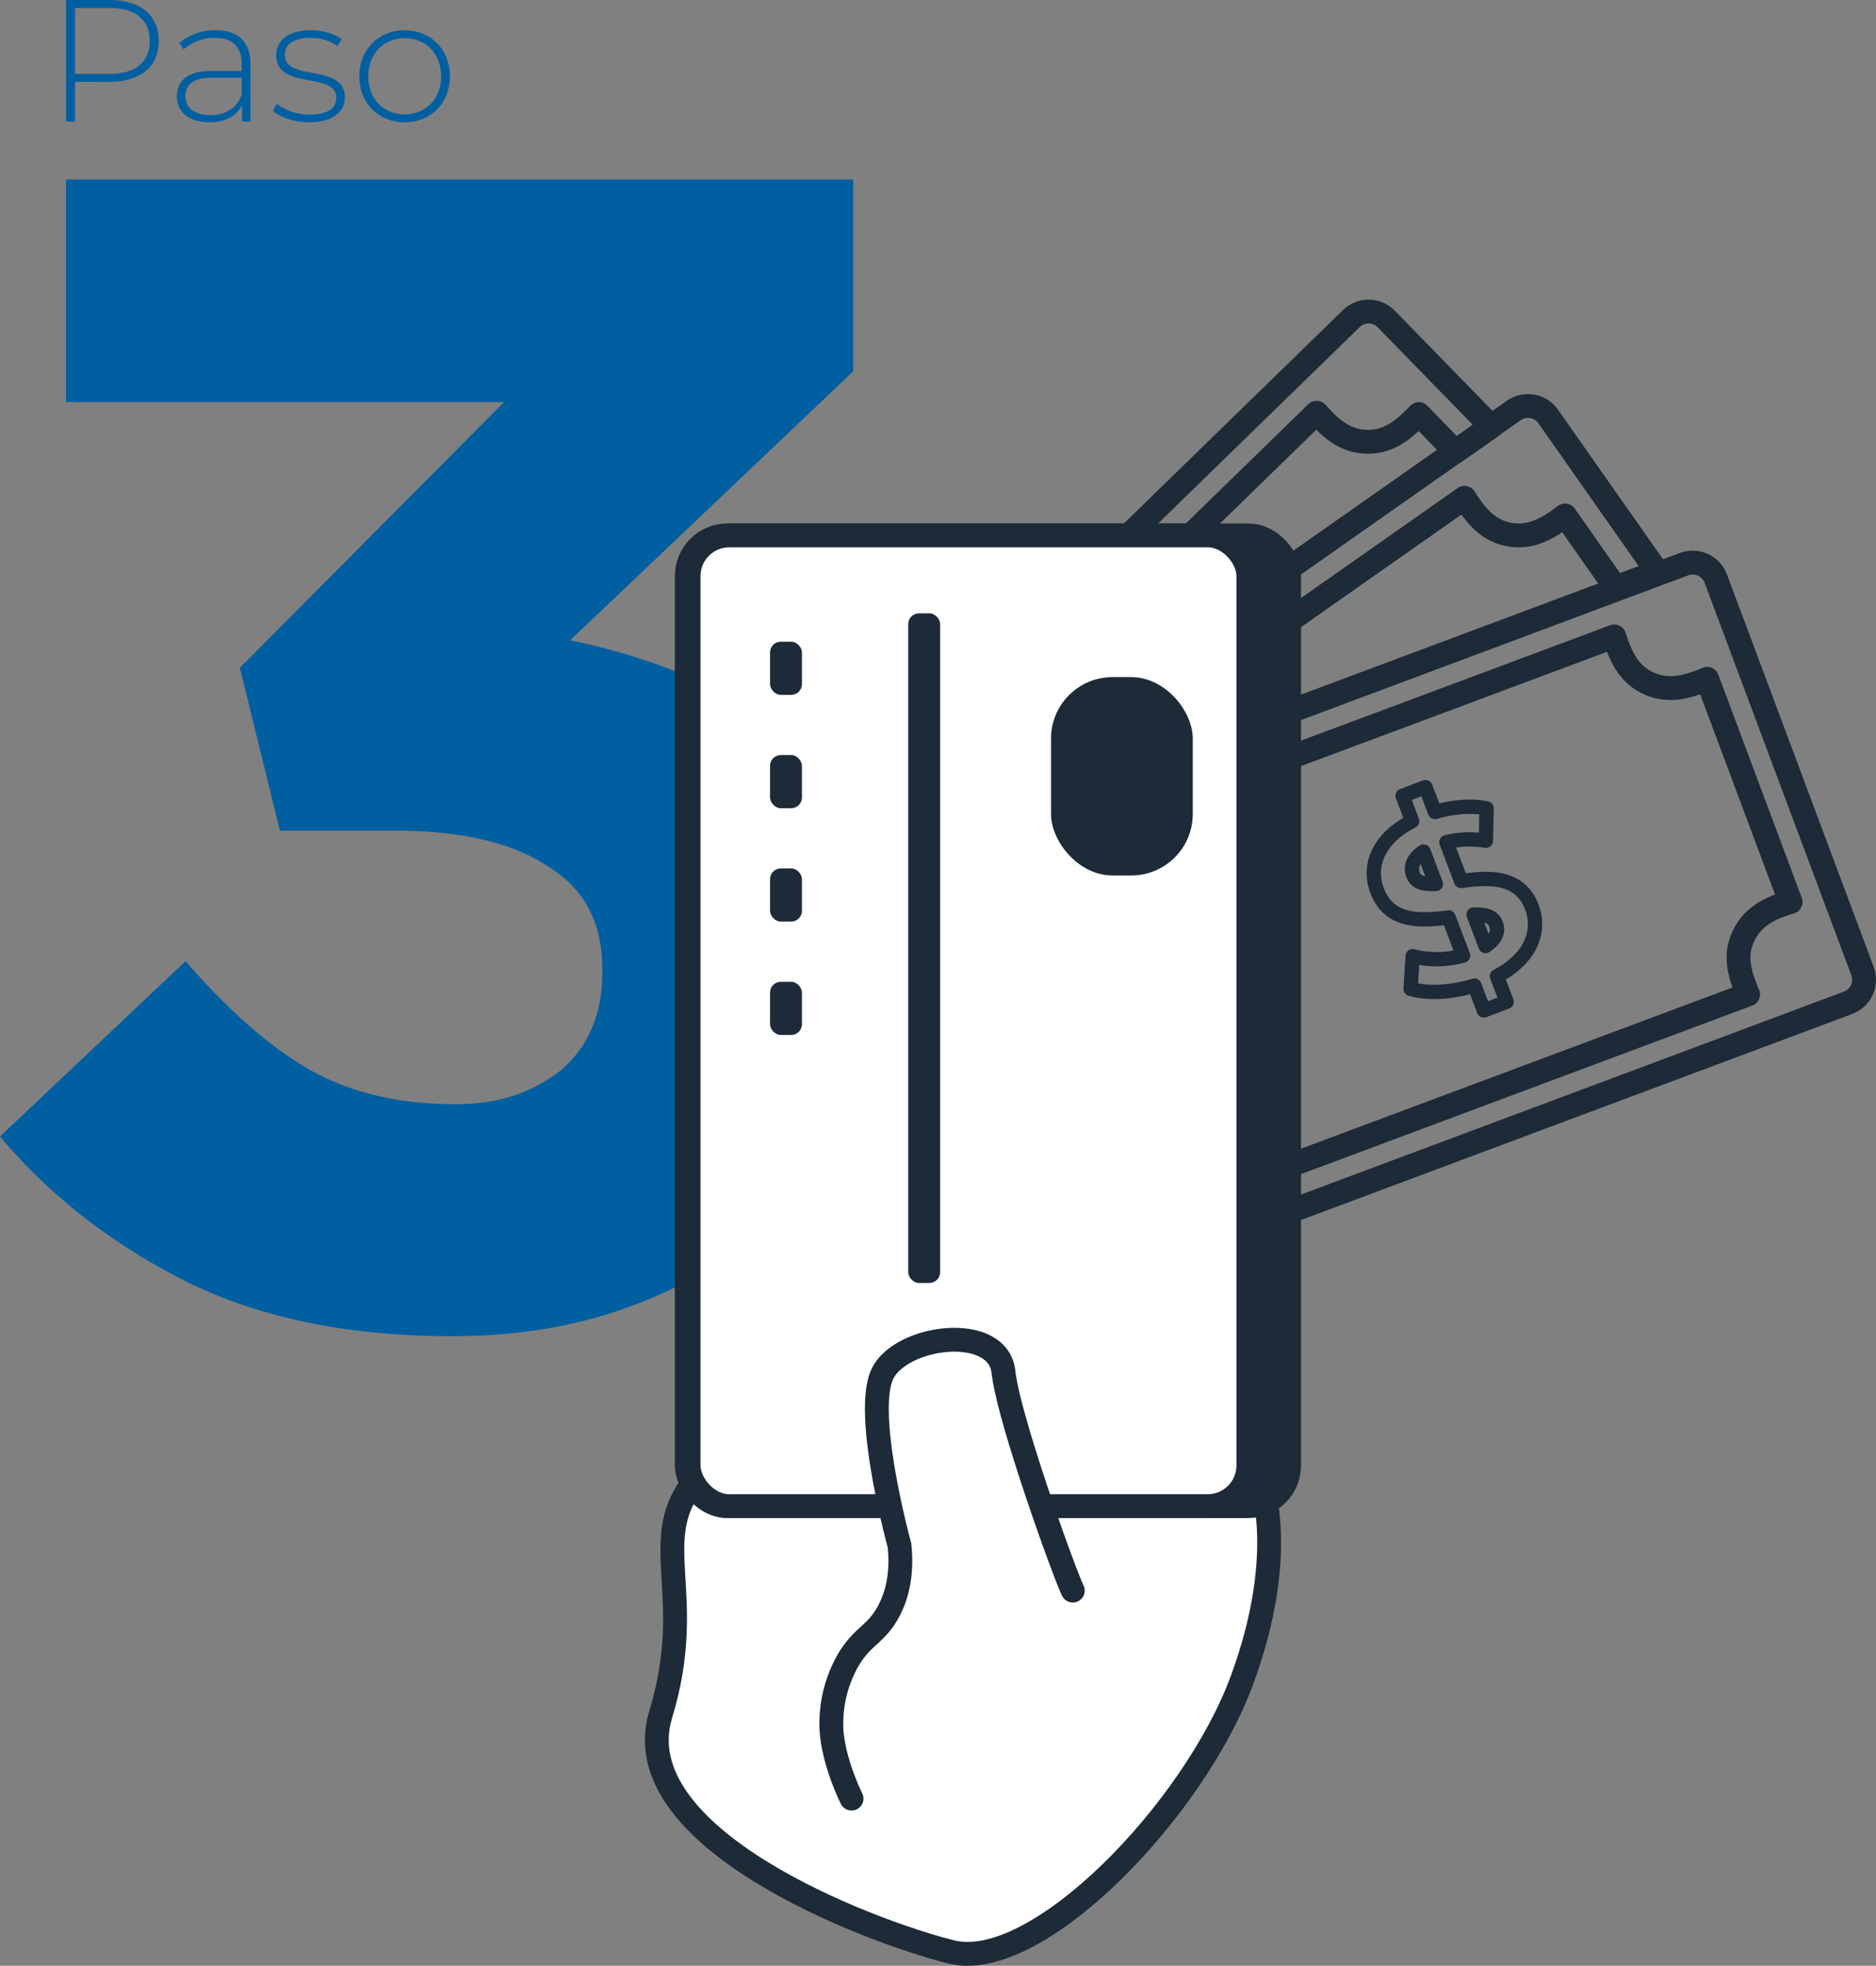 <svg xmlns="http://www.w3.org/2000/svg" viewBox="0 0 786.92 824.59"><rect x="0" y="0" width="786.92" height="824.59" fill="#808080" stroke="none"/><defs><style>.cls-1{fill:#005fa0;}.cls-2{fill:#fff;}.cls-2,.cls-3,.cls-4,.cls-5{stroke:#1d2a37;stroke-linecap:round;stroke-linejoin:round;}.cls-2,.cls-3,.cls-5{stroke-width:10px;}.cls-3,.cls-4{fill:none;}.cls-4{stroke-width:6px;}.cls-5,.cls-6{fill:#1d2a37;}</style></defs><title>Recibe tu cambio</title><g id="Capa_2" data-name="Capa 2"><g id="Capa_1-2" data-name="Capa 1"><path class="cls-1" d="M189.66,560.5q-65.64,0-111.82-23.08Q31.34,514,0,476.73l77.84-73.56q28,32.32,53.76,46.51,25.07,13.53,59.71,13.52,26,0,43.86-14.18,17.49-14.85,17.48-41.23v-1.32q0-29.36-23.08-43.21-22.44-14.83-64-14.84H117.42L100.6,280.14,211.43,168.66H27.71V75.32H357.87v80.47L239.13,268.6A268.12,268.12,0,0,1,283,281.46a137.26,137.26,0,0,1,41.89,25.07,115.07,115.07,0,0,1,29.68,39.91q10.89,23.43,10.89,55.74v1.65q0,33.32-12.21,61.35a141.9,141.9,0,0,1-33.64,50.14q-23.08,21.1-56.07,33Q230.23,560.49,189.66,560.5Z"/><path class="cls-1" d="M66.59,17.19c0,10.71-7.72,17.13-20.54,17.13H31.48V51H27.76V0H46.05C58.87,0,66.59,6.41,66.59,17.19Zm-3.78,0C62.81,8.38,57,3.35,46.05,3.35H31.48V31H46.05C57,31,62.81,25.94,62.81,17.19Z"/><path class="cls-1" d="M105.06,26.88V51h-3.5V44.22c-2.4,4.38-7.07,7.07-13.7,7.07-8.52,0-13.69-4.37-13.69-10.85,0-5.76,3.64-10.64,14.2-10.64h13V26.74c0-7.07-3.86-10.86-11.29-10.86A19.74,19.74,0,0,0,77,20.69l-1.82-2.62a23.19,23.19,0,0,1,15.22-5.39C99.81,12.68,105.06,17.49,105.06,26.88Zm-3.65,12.9V32.64h-13c-7.87,0-10.64,3.28-10.64,7.65,0,5,3.86,8,10.56,8C94.78,48.3,99.23,45.24,101.41,39.78Z"/><path class="cls-1" d="M114.45,46.41l1.68-2.91a22.14,22.14,0,0,0,13.69,4.58c8,0,11.22-2.84,11.22-7.14,0-11.07-25.2-2.91-25.2-17.84,0-5.76,4.8-10.42,14.42-10.42,4.81,0,10.06,1.45,13,3.71l-1.67,2.92a19.62,19.62,0,0,0-11.44-3.43c-7.43,0-10.71,3.06-10.71,7.14,0,11.44,25.21,3.35,25.21,17.85,0,6.2-5.32,10.42-15,10.42C123.41,51.29,117.44,49.18,114.45,46.41Z"/><path class="cls-1" d="M150.73,32c0-11.29,8.09-19.3,19-19.3s19,8,19,19.3-8.09,19.31-19,19.31S150.73,43.28,150.73,32Zm34.32,0c0-9.54-6.56-16-15.3-16s-15.3,6.48-15.3,16,6.55,16,15.3,16S185.05,41.53,185.05,32Z"/><path class="cls-2" d="M528.34,619.67s12.81,30.2-7.33,85S434.87,827.75,399.07,818.8s-137.6-48.11-121.94-99.57-6.89-73.83,15.57-99.56,139.93-90.62,139.93-90.62Z"/><path class="cls-3" d="M436,348.8l6.95,18.61,7.78,20.81,5.25,14,7.16,19.15L474.92,453l3.31,8.86,19.27,51.55a10.34,10.34,0,0,0,13.32,6.07l264.36-98.82a10.35,10.35,0,0,0,6.08-13.32l-29.14-77.95-7-18.73-25.4-67.93a10.35,10.35,0,0,0-13.32-6.07l-10.48,3.92-7.58,2.84-9.92,3.7-7.33,2.74-14.16,5.29-10.07,3.77L541.58,298.27l-18.41,6.88-65.62,24.53-8.37,3.13-7.13,2.67A10.35,10.35,0,0,0,436,348.8Zm29.59,29.49c8.26-2.61,15.79-6,19.75-14.27,4.09-8.47,1.95-16.43-1.86-24.7l36.38-13.6L533,320.78l8.35-3.12,1.41-.53,6.42-2.4,6.16-2.3,13.71-5.13,13.47-5,65-24.28,7.11-2.66,22.48-8.4c2.65,8.27,6,15.88,14.55,19.73l.71.3a21.12,21.12,0,0,0,5.81,1.5,25.57,25.57,0,0,0,8.8-.63,57.31,57.31,0,0,0,9.11-3.11l21.25,56.85,13.75,36.78c-8.59,2.44-15.91,6.06-19.82,14.39-4,8.51-1.34,16.44,2,24.36L539.55,489.5a48.92,48.92,0,0,0-2.57-7.29c-2.44-5.4-6.06-9.84-12-12.55-7.29-3.31-14.2-1.8-21,.83-1.13.44-2.27.92-3.4,1.4l-10.12-27.08-7.61-20.32L480,417,479,414.14Z"/><path class="cls-4" d="M627.92,409.5,632,420.23l-9.58,3.63-3.95-10.45c-9.7,3-19.93,3.5-26.76,1.38l.84-13.68a41.33,41.33,0,0,0,21.16-.25l-6.06-16c-11.61,1.44-24.83,2.4-30-11.3-3.85-10.15.22-21.66,14.7-29.12l-4-10.63,9.58-3.63,4,10.44c7.4-2.15,15.12-2.88,21.65-1.53l-.32,13.6a41.84,41.84,0,0,0-16.54.57l6.17,16.29c11.57-1.54,24.6-2.43,29.72,11.08C646.28,390.6,642.26,402,627.92,409.5ZM602.3,370.79l-5.16-13.6c-4.64,3.07-5.6,6.61-4.4,9.78C594,370.32,597.57,371.05,602.3,370.79Zm25.22,16.84c-1.27-3.35-4.74-4.12-9.4-4l5,13.21C627.51,394,628.68,390.69,627.52,387.63Z"/><path class="cls-3" d="M401.54,348.76l5.64,8,18.12,25.81,48.93,69.69-11.82-31.59-7.15-19.15-5.25-14-7.78-20.81-7-18.61a10.35,10.35,0,0,1,6.08-13.32l7.13-2.67q-1.55-2.26-3.38-4.49L497,291.19l33.13-23.27,84.18-59.09c4.64,7.34,9.83,13.86,19,15.43a5.62,5.62,0,0,0,.57.09,21.73,21.73,0,0,0,9.78-.79c4.63-1.45,8.78-4.25,12.81-7.32l21.19,30.19,9.93-3.71,7.58-2.84-45.75-65.17a10.35,10.35,0,0,0-14.43-2.53l-9.57,6.72-15,10.53-6.27,4.4L420.15,323.05l-7,4.88-9.13,6.4A10.36,10.36,0,0,0,401.54,348.76Z"/><path class="cls-3" d="M364.53,345.16l113,116-3.31-8.87L425.3,382.61,407.18,356.8l-5.64-8a10.36,10.36,0,0,1,2.52-14.43l9.13-6.4a39.75,39.75,0,0,0-9-10.57l148.1-144.28c5.76,6.5,11.92,12.1,21.27,12.19s15.68-5.4,21.58-11.61l15.36,15.77,15-10.53-44-45.12a10.37,10.37,0,0,0-14.65-.19L364.73,330.52A10.34,10.34,0,0,0,364.53,345.16Z"/><rect class="cls-5" x="288.09" y="224.59" width="252.65" height="407.2" rx="17.07" transform="translate(828.82 856.38) rotate(-180)"/><rect class="cls-2" x="288.83" y="224.59" width="234.81" height="407.2" rx="17.07" transform="translate(812.48 856.38) rotate(-180)"/><rect class="cls-6" x="380.97" y="257.28" width="13.38" height="280.88" rx="4.5" transform="translate(775.32 795.45) rotate(-180)"/><rect class="cls-6" x="323.01" y="269.17" width="13.38" height="22.29" rx="4.5" transform="translate(659.4 560.64) rotate(-180)"/><rect class="cls-6" x="323.01" y="316.73" width="13.38" height="22.29" rx="4.5" transform="translate(659.4 655.75) rotate(-180)"/><rect class="cls-6" x="440.88" y="284.04" width="59.45" height="83.22" rx="25.8" transform="translate(941.2 651.29) rotate(180)"/><rect class="cls-6" x="323.01" y="364.29" width="13.38" height="22.29" rx="4.5" transform="translate(659.4 750.87) rotate(-180)"/><rect class="cls-6" x="323.01" y="411.84" width="13.38" height="22.29" rx="4.5" transform="translate(659.4 845.98) rotate(-180)"/><path class="cls-2" d="M450,667.21c-3.35-6.71-26.84-71.6-29.08-91.73s-41.39-15.67-50.34,0,6.71,72.71,6.71,72.71c.89,8.36.48,18.87-5,28.53-5.36,9.39-10.76,9.58-16.78,20.14a53.67,53.67,0,0,0-6.71,29.08c1,13.92,8.34,28.38,8.39,28.53h0"/></g></g></svg>